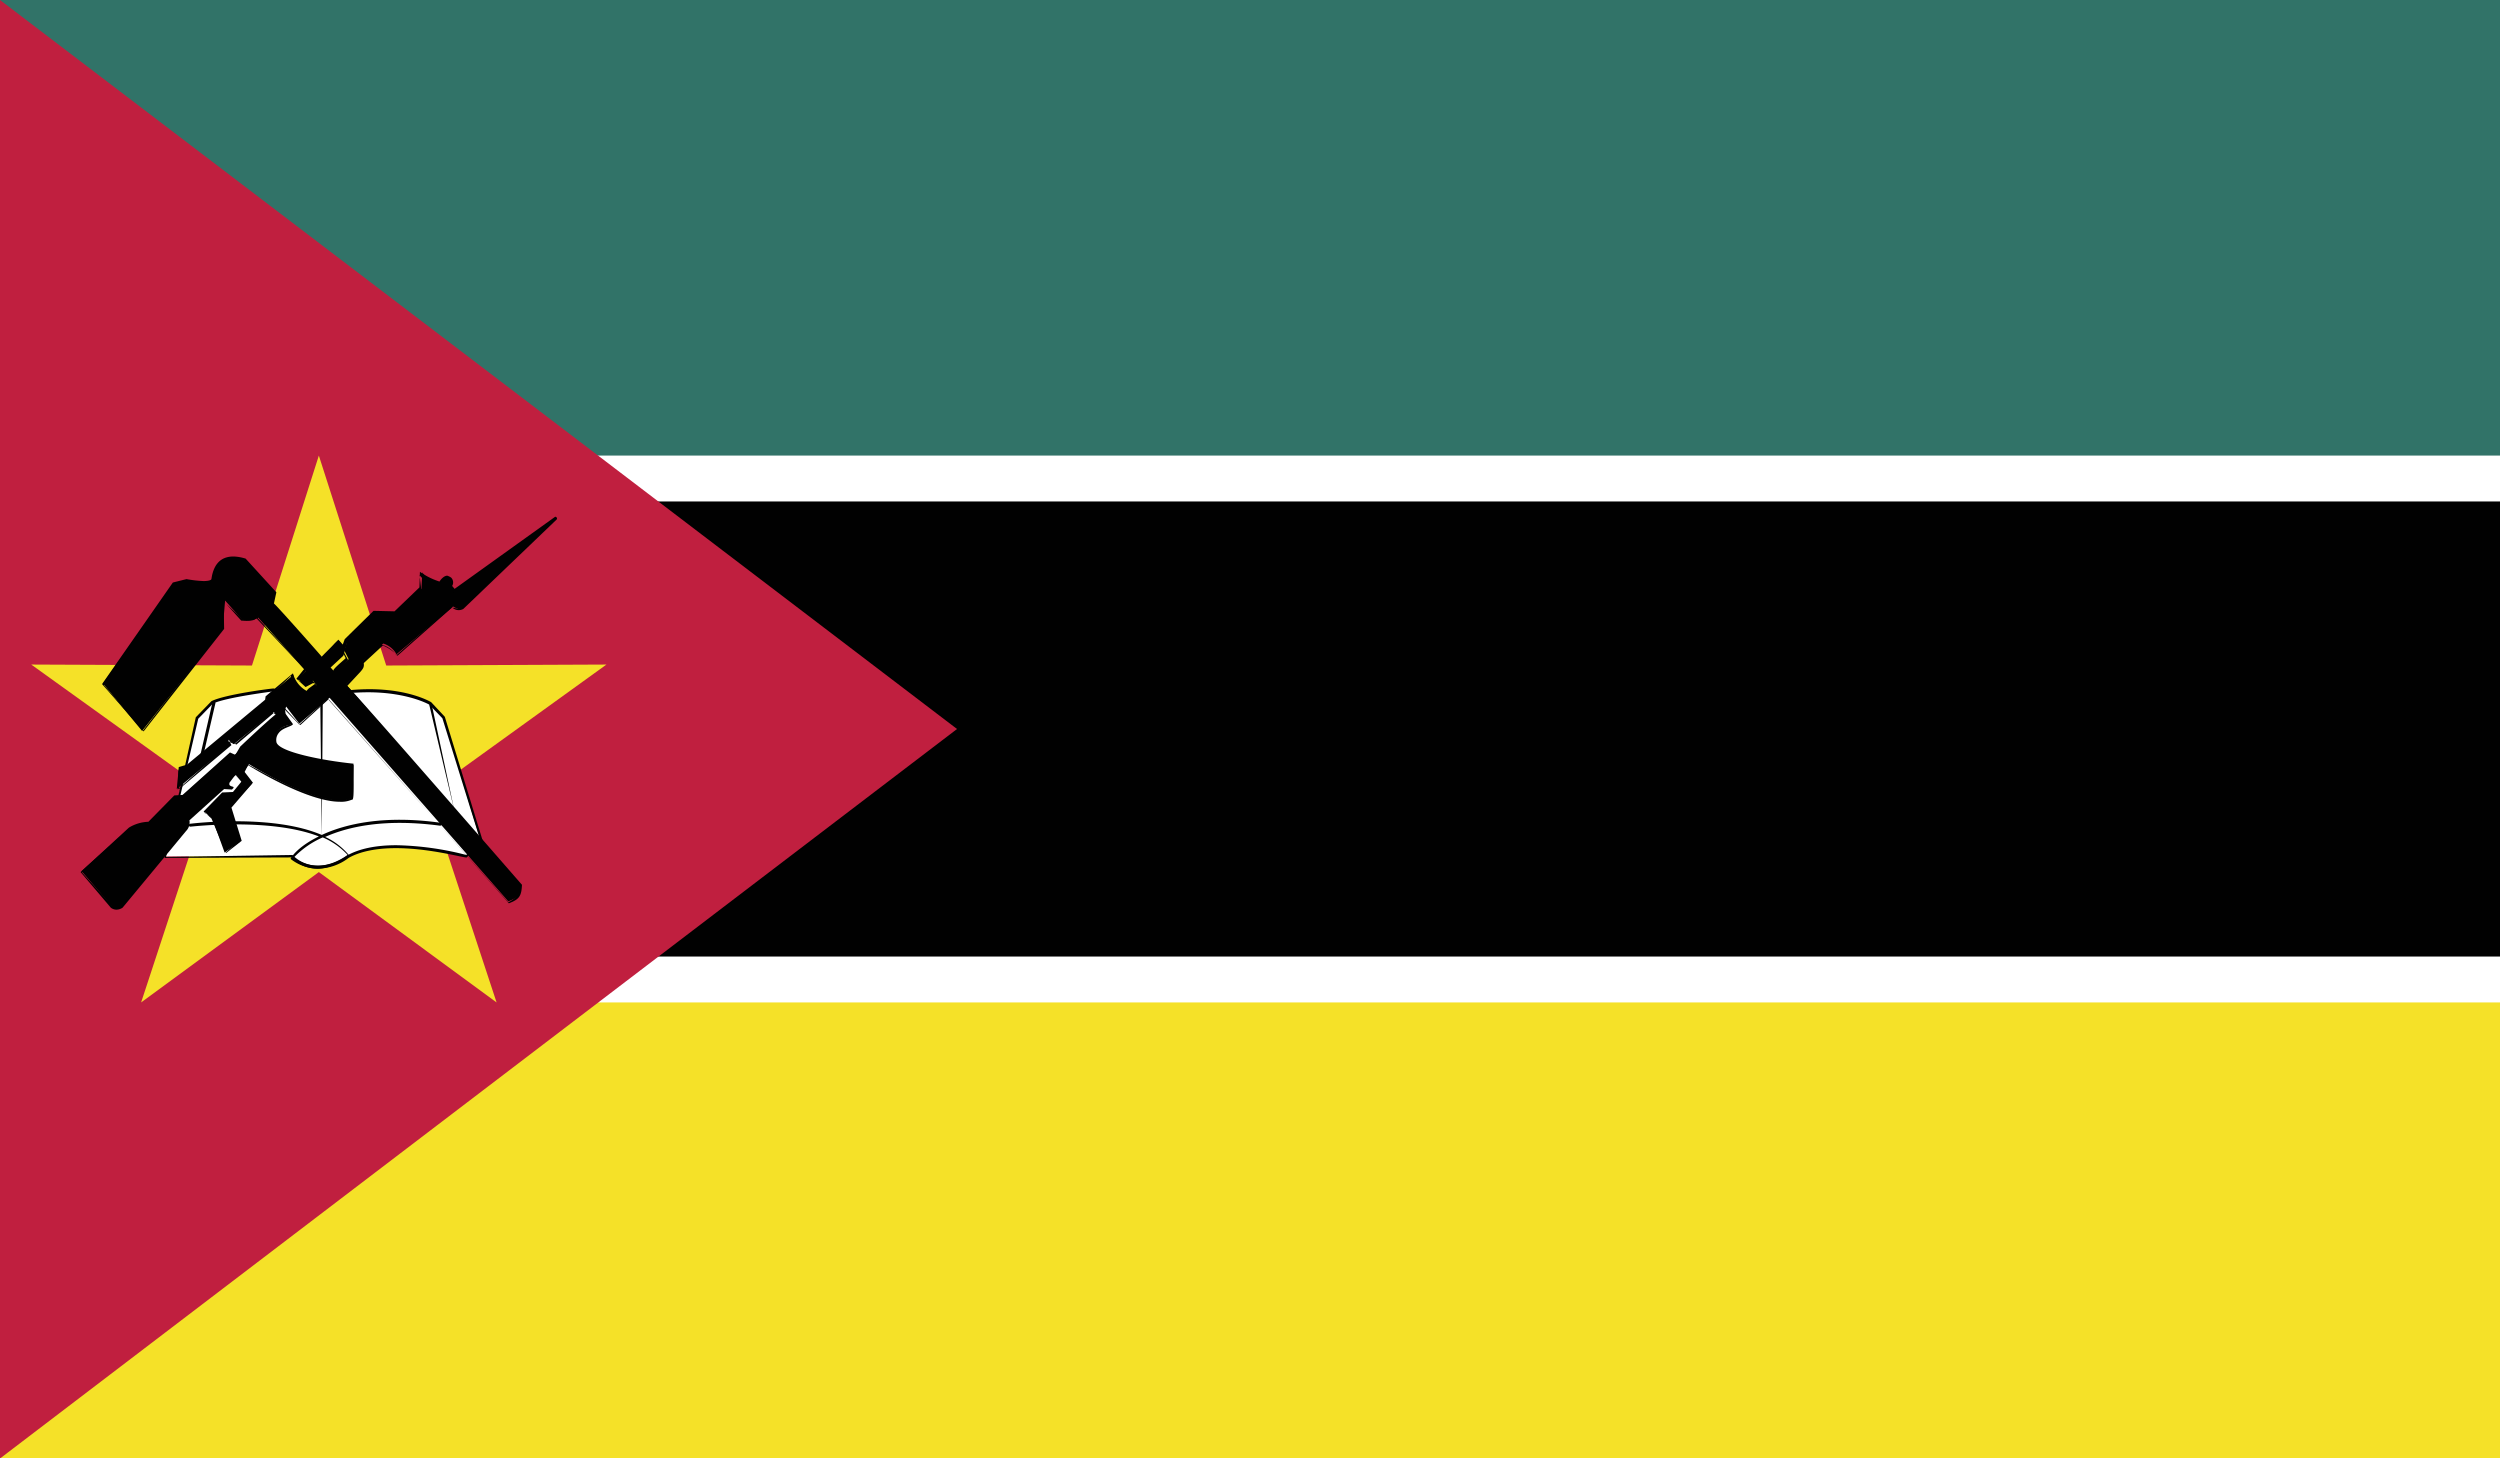 <svg xmlns="http://www.w3.org/2000/svg" viewBox="0 0 512 298.7"><defs><style>.cls-1{fill:#010101;}.cls-2{fill:#fff;}.cls-3{fill:#317368;}.cls-4{fill:#f5e128;}.cls-5{fill:#c01f3f;}</style></defs><g id="Layer_2" data-name="Layer 2"><g id="Layer_1-2" data-name="Layer 1"><rect class="cls-1" width="512" height="298.7"/><rect class="cls-2" width="512" height="102.7"/><rect class="cls-3" width="512" height="93.3"/><rect class="cls-2" y="195.9" width="512" height="102.8"/><rect class="cls-4" y="205.3" width="512" height="93.3"/><polygon class="cls-5" points="0 0 0 298.7 196 149.3 0 0"/><polygon class="cls-4" points="101.7 205.3 65.3 178.6 28.9 205.3 43 162.4 6.4 136.1 51.6 136.3 65.3 93.3 79.1 136.3 124.2 136.1 87.6 162.5 101.7 205.3"/><path class="cls-2" d="M33.7,175.4H59.9c2.1,2.4,6.8,3.3,11.3,0,8.2-4.5,24.1,0,24.1,0l3.1-3.3L90.8,147l-2.7-2.9s-5.9-3.5-17-2.4-15.1-.4-15.1-.4-9.8,1.2-12.5,2.5l-3.1,3.1Z"/><path class="cls-1" d="M65.2,177.9h0a7.16,7.16,0,0,1-5.5-2.3l-26,.1,6.4-28.8,3.2-3.3c2.8-1.4,12.3-2.6,12.7-2.6.2,0,4.2,1.5,15.1.4,11.2-1.2,17,2.3,17.2,2.4l2.8,3L98.8,172l-3.2,3.6c-.3.2-7.4-1.9-14.5-1.9-4.1,0-7.4.7-9.7,2a10.66,10.66,0,0,1-6.2,2.2Zm-5.3-2.8a7.32,7.32,0,0,0,5.3,2.2h0a9.9,9.9,0,0,0,5.9-2.1c2.5-1.4,5.9-2.1,10.1-2.1a61.48,61.48,0,0,1,14.3,2l2.8-3.2-7.7-24.8-2.7-2.8h0S82,140.9,71.1,142c-11.2,1.2-15.1-.3-15.2-.4.1,0-9.6,1.2-12.3,2.5l-3,3.1L34,175.5l25.9-.4Z"/><path class="cls-1" d="M65,177.9a9.31,9.31,0,0,1-5.5-2c.5-1,2.3-2.9,5.8-4.6-10-3.9-26.1-2-26.3-2s-.3-.1-.3-.3a.27.27,0,0,1,.3-.3c.8-.1,16.9-2,26.9,2.3,4.9-2.3,12.9-4.1,24.3-2.5a.32.32,0,0,1,.3.3c0,.2-.2.3-.4.3-11.3-1.5-18.8.2-23.5,2.3a14.06,14.06,0,0,1,5,3.9c-2.4,1.7-4.5,2.6-6.6,2.6Zm1.1-6.4a18.32,18.32,0,0,0-6,4.2c3.5,2.2,7,2.2,11.1-.6a14.69,14.69,0,0,0-5.1-3.6Z"/><polygon class="cls-1" points="65.9 171.5 65.6 143.9 66.1 143.9 65.9 171.5"/><polygon class="cls-1" points="93.1 166.2 87.9 144.3 88.4 144.2 93.1 166.2"/><path class="cls-1" d="M41.2,155.6c-.1,0-.1-.1,0,0-.2,0-.3-.2-.3-.4l2.6-11.3c0-.2.2-.3.4-.2s.3.2.2.4l-2.6,11.2q-.15.3-.3.3Z"/><path class="cls-1" d="M16.7,178.4l6.2,7.2a1.81,1.81,0,0,0,2,0l9.1-11,3.8-4.7a2.78,2.78,0,0,0,.7-2.2l7.3-6.5c.6,0,1,.1,1.6.1-.7-.2-1.2-.5-.7-1.3l1.6-1.3,1.3,1.6a21.18,21.18,0,0,1-2,2.4h-2l-3.8,3.5,1.7,1.5,2.5,6.9,3.1-2.2-2-7.1,4.4-4.7L49.9,158l1.1-1.5s15.2,9.6,21,7c.2.1.4-6.8.4-6.8s-15.7-1.6-16.1-4.8,3.5-3.5,3.5-3.5L58.2,146l.4-1.3,2.7,3.5,6.2-5.3,36.6,41.7c2-.8,2.4-1.3,2.6-3.3-.1,0-35.8-41.1-35.8-41.1l2.7-2.9a2.27,2.27,0,0,0,.7-1.8l4.2-3.7a4.62,4.62,0,0,1,2.7,2.2l11.6-9.8a2,2,0,0,0,1.9.3l19.1-18.3L93,120.9l-.7-.5c0-.6.8-.8,0-1.8s-2,.9-2.2.9-3-1-3.6-2.3l-.2,3.4L81,125.5l-4-.2L71.2,131l-.7,2.2.9,1.8a34,34,0,0,1-3.1,2.5c0-.2-.6-.8-.7-.9l2.4-2.3.4-1.6-.9-1.4c-.3.2-3.7,3.8-3.9,3.4s-9.9-11.2-9.9-11.2l.5-2L50,114.7c-2.3-.8-5.9-.9-6.6,4-.6,1.2-5.3.2-5.3.2l-2.6.6L21.1,140l8,9.7,16.5-20.8.5-5.9,3.5,3.9a4.72,4.72,0,0,0,3.3-.4l9.7,10.9L61,139c.5.6.9,1,1.5,1.6.6-.4,1.1-.8,1.6-1.2a7.05,7.05,0,0,0,.7.9c-.8.4-1.4,1-2.2,1.5-1.3-.9-2.6-1.9-2.5-3.6l-5.5,4.6-.2.9L38.1,157.2l-1.5.2-.4,4.2,10.6-8.8v-1.3l1.1.9,8.2-6.6s.5.7.4.7-7.3,6.6-7.3,6.6l-.2.7-1.3,1.1-.7-.5-9.9,8.8H35.6l-5.5,5.5a7.3,7.3,0,0,0-3.8,1.1Z"/><path class="cls-1" d="M23.9,186.3a1.92,1.92,0,0,1-1.2-.4l-6.2-7.3,9.9-9.1a8.12,8.12,0,0,1,4-1.2l5.3-5.4,1.7-.1,9.7-8.7,1.1.5,1-1.7c5.5-5.2,7-6.4,7.4-6.7h0c-.2,0-.3-.2-.4-.3l-7.8,6.6-1.5-.9.5,1-10.7,9-.1-4.5,1.7-.5,16-13.3.1-.7,5.6-4.7a5.79,5.79,0,0,0,2.8,3.6,2.31,2.31,0,0,1,.7-.7l1.1-.8-.5-.1-1.5.8L60.7,139l1.6-2-9.8-10.4c-.4.6-1.8.6-3.1.5l-3.6-4,.1,5.7-16.5,21-8.5-9.7,14.5-20.8,2.8-.7a23.78,23.78,0,0,0,3.5.4c1.3,0,1.6-.3,1.6-.4.8-5.8,5.3-4.7,7-4.2l6.3,6.9-.5,2.3h0c.2,0,9.5,10.5,9.8,10.9.1-.2,1.9-1.9,2.6-2.7l.8-.8.9,1,.4-1.1,5.9-5.8,4.3.1,5.1-4.9.1-3.2a14.47,14.47,0,0,0,4,2c.4-.6,1-1.2,1.6-1.2a3,3,0,0,1,.8.4,1.4,1.4,0,0,1,.2,1.7l.5.6,20.5-14.7a.25.25,0,0,1,.4.1.3.3,0,0,1,0,.4L94.9,124.7a1.9,1.9,0,0,1-2.3-.3l-11.2,9.9a8.24,8.24,0,0,0-3-2.1l-3.9,3.6c.1.8-.1,1.1-.7,1.8l-2.7,2.9h0c.4,0,35.5,40.4,35.8,40.7-.1,2.4-.6,3-2.7,3.8L67.3,143.2l-5.8,5.3L58.3,145l.2,1.2,1.5,2.1c-.2.5-2.1.7-2.9,1.8a2.27,2.27,0,0,0-.5,1.8c.2,2.1,9.8,3.9,15.8,4.5.1,7.4,0,7.4-.4,7.4a5.46,5.46,0,0,1-2.4.4c-6.8,0-18.3-7.2-18.8-7.5l-.7,1.4,1.7,2.2-4.4,5.1,2.1,6.8-3.2,2.5-3-7.1-1.6-1.4,3.8-3.9,2.2-.1c.1-.1,1-1.2,1.8-2.2l-1.3-1.3L47,160.3c-.1.5,0,.6.6.8.2,0,.3.2.2.3s-.2.2-.3.3l-1.6-.1L38.8,168a2.52,2.52,0,0,1-.7,2.2l-13,15.7a2.38,2.38,0,0,1-1.2.4ZM47,154.6l-9.5,8.8-1.7.1-5.3,5.4a8.56,8.56,0,0,0-3.9,1.1l-9.8,8.7,6.2,6.8a1.56,1.56,0,0,0,1.6-.1l12.9-15.7a3,3,0,0,0,.7-2l7.4-6.8h.6v-.1a1.23,1.23,0,0,1,.2-1l1.7-1.3,1.7,1.7c-1.9,2.9-2.1,2.9-2.3,2.9h-2l-3.6,3.4,1.7,1,2.6,7.1,2.6-2.3-2.1-6.8,4.5-5-1.7-2.2,1.1-1.8h0c.5,0,12.2,7.3,18.9,7.3a5.27,5.27,0,0,0,2.3-.4c0-.2.1-4.1.2-6.5-1.3.2-15.7-1.4-16.1-4.7a3,3,0,0,1,.6-2.3,5.23,5.23,0,0,1,3.1-1.5l-1.9-1.9L58,145l3.3,3.4,5.8-5.3,37,41.7c1.6-.9,1.9-1.3,2-3.1-.2-.1-2.9-3.2-35.8-40.9l2.8-3.3a1.91,1.91,0,0,0,.6-1.6L78,132a5.34,5.34,0,0,1,3.2,2.2l11.1-9.9a4.41,4.41,0,0,0,1.4.3L110,109.2,92.8,121.4l-1.1-.5a1.41,1.41,0,0,1,.1-.9c.1-.3.2-.4-.1-1a1.33,1.33,0,0,0-1.4.7c-.1.1-.4.4-.5.4-.3,0-3.2-1.1-3.9-2.4l.4,3.2-5.4,5.2-4.2-.1-5.6,5.6-.6,2.1.8,1.5c-3.1,3-3.2,3-3.4,3a3.78,3.78,0,0,1-.7-.8c0-.1-.3-.6-.2-.7l2.7-2.4.1-.9-.6-1.5c-.1.1-.2.3-.4.5-2.2,2.2-2.9,2.8-3.3,2.8-.6-.5-10.2-11.3-10.2-11.3l.5-2.3-6.1-6.5a8.48,8.48,0,0,0-2-.3c-2.2,0-3.6,1.4-4,4.2-.3.6-1,.8-2.2.8a23.78,23.78,0,0,1-3.5-.4l-2.4.6L21.3,140.3l8,9.3,16-20.8.4-5.7,4,3.7h1a3.81,3.81,0,0,0,1.9-.4l10.1,10.9-1.6,2,.7.4.7.8.4-.6.8-.6c.1-.1.6.4.7.5l.4.5a4.46,4.46,0,0,1-1.2,1.2l-1.1.8c-1.7-.9-3-2-2.9-3.9l-5,4.8-.1.7L38.1,157.6l-1.6.2-.1,3.9,10.1-9-.1-1,1.6.7,7.8-6.6c1,.8.9,1,.9,1.1-.5.4-4.7,4.2-7.4,6.7l-.1.6-1.4,1.3-.8-.9ZM70.4,134l-.1.3-2.8,2.6c.5.2.7.4.7.6,0-.5,1.4-1.6,2.6-2.7l-.4-.8Z"/></g></g></svg>